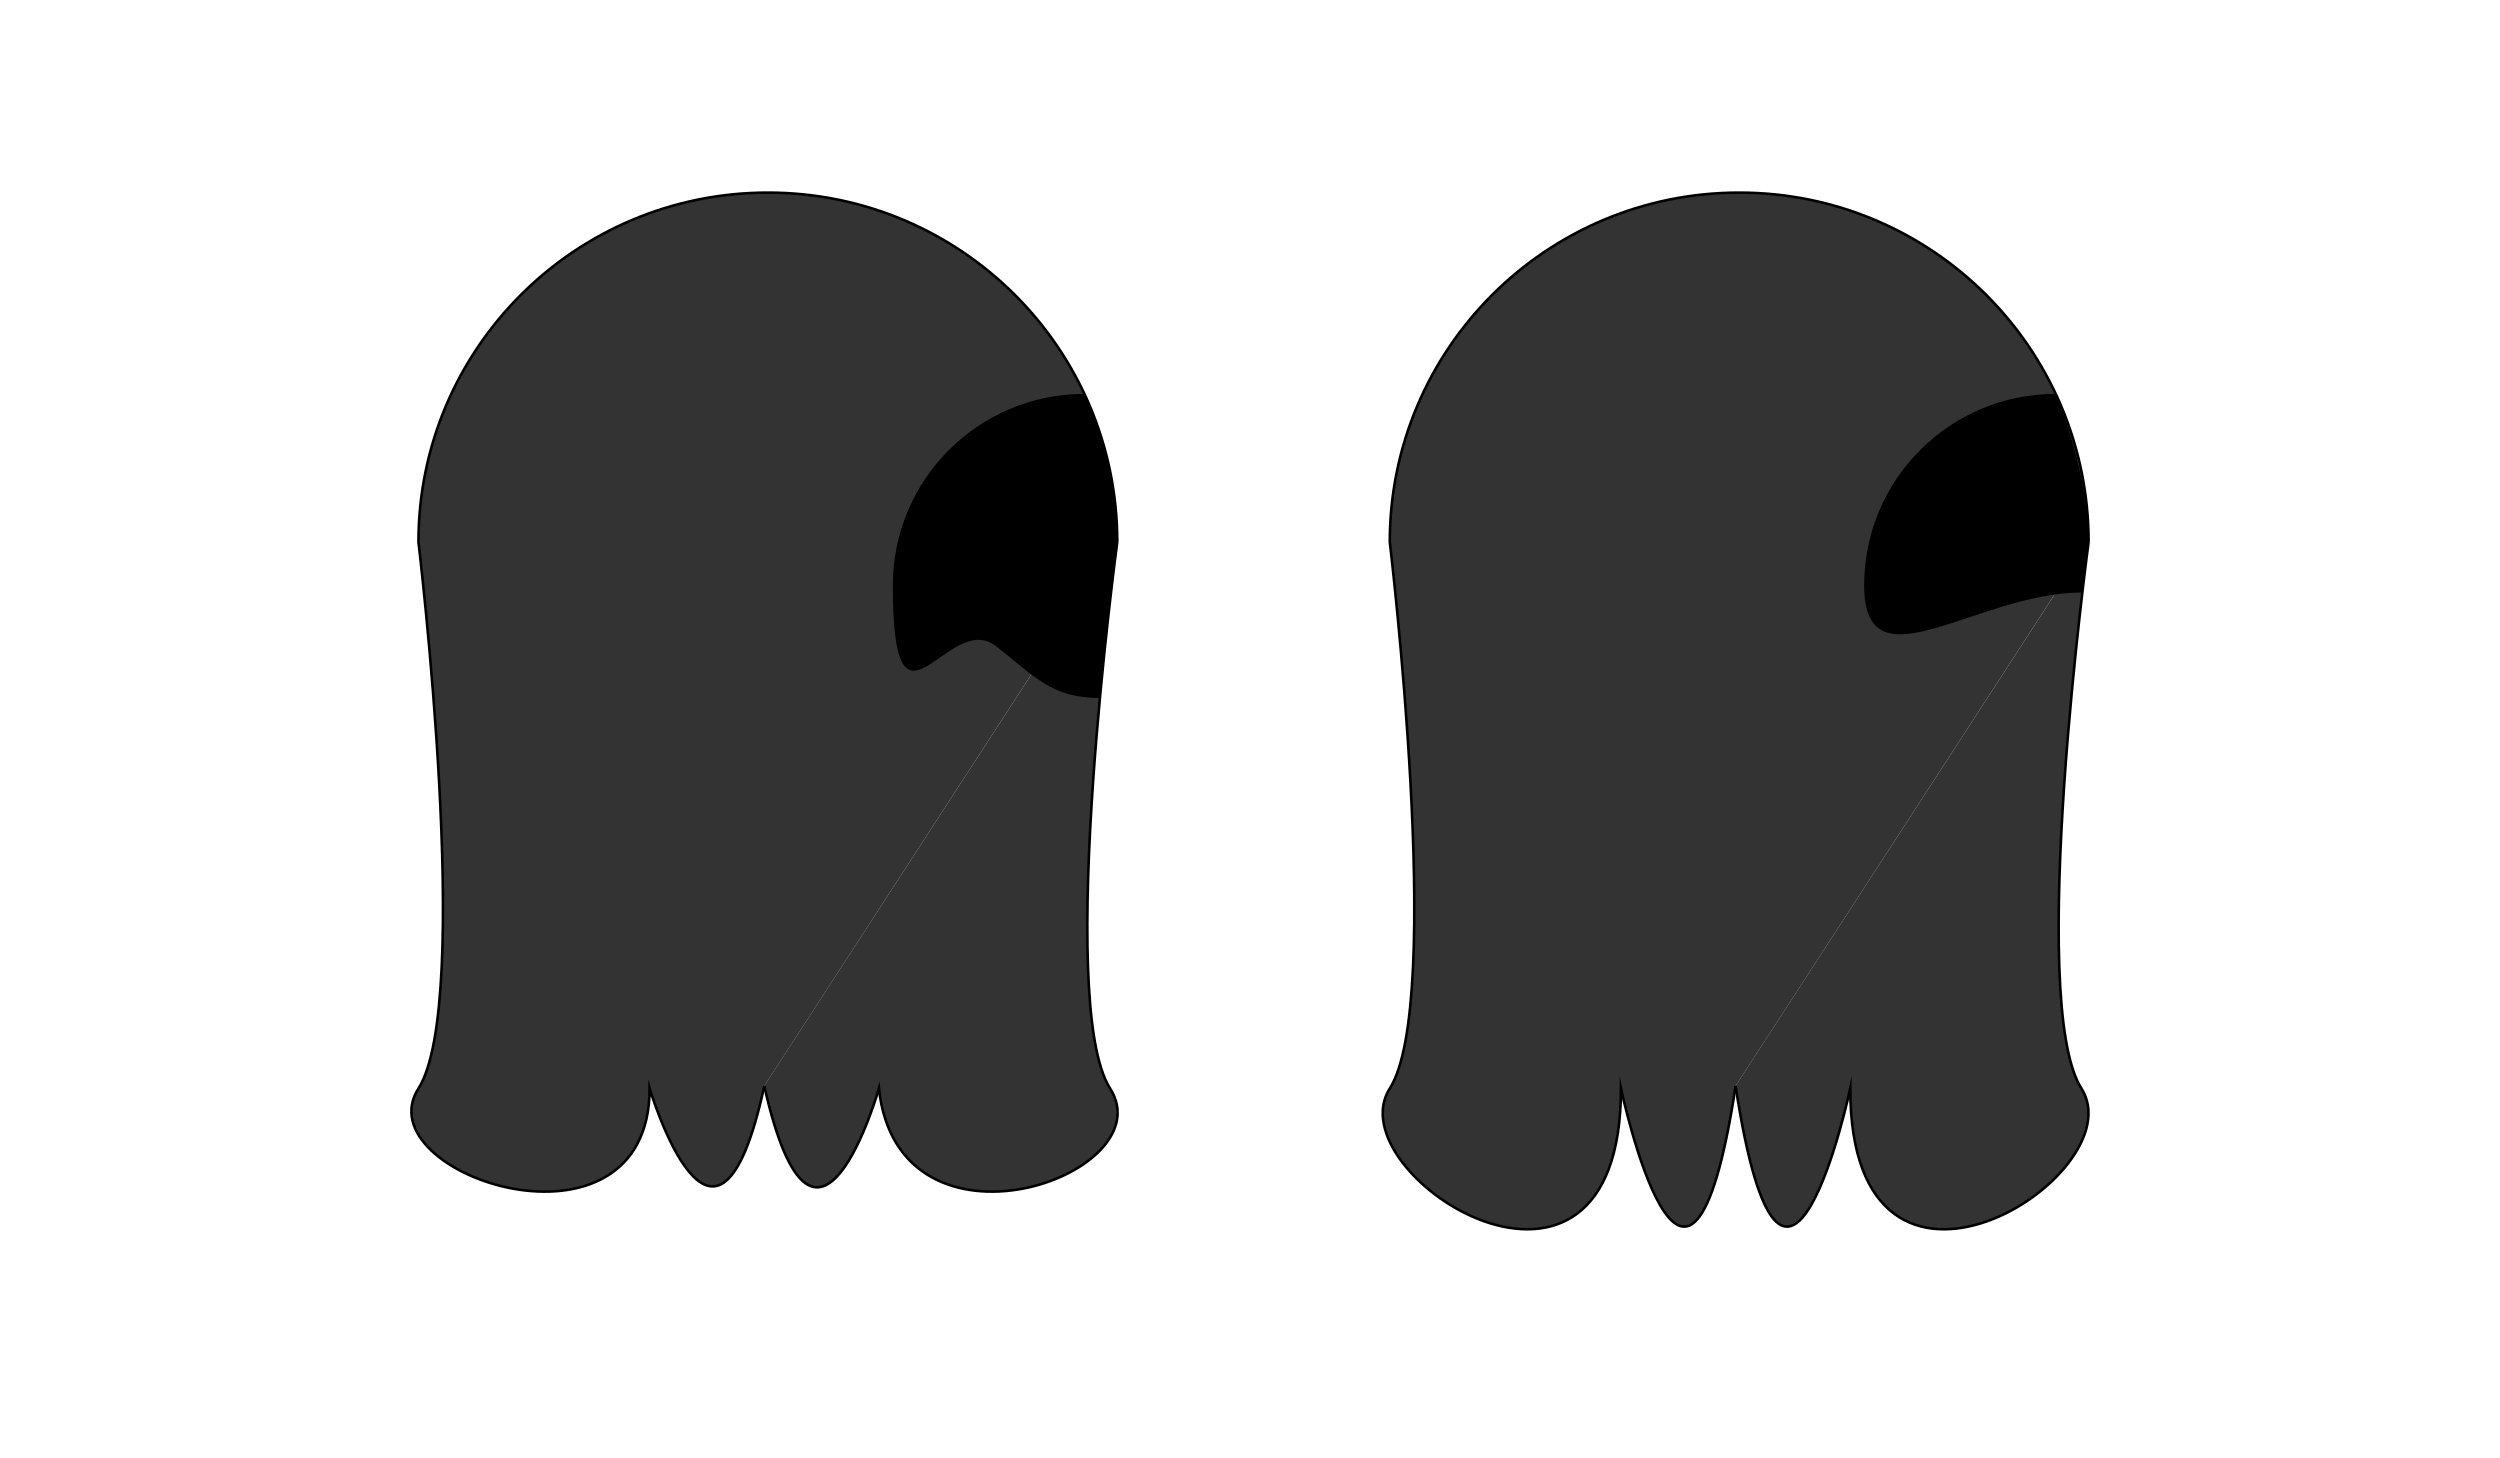 <?xml version="1.0" encoding="utf-8"?>
<!-- Generator: Adobe Illustrator 16.0.0, SVG Export Plug-In . SVG Version: 6.00 Build 0)  -->
<!DOCTYPE svg PUBLIC "-//W3C//DTD SVG 1.1//EN" "http://www.w3.org/Graphics/SVG/1.1/DTD/svg11.dtd">
<svg version="1.1" id="Layer_1" xmlns="http://www.w3.org/2000/svg" xmlns:xlink="http://www.w3.org/1999/xlink" x="0px" y="0px"
	 width="960px" height="560px" viewBox="0 0 960 560" enable-background="new 0 0 960 560" xml:space="preserve">
<g>
	<path fill="#333333" stroke="#000000" stroke-miterlimit="10" d="M-886.028,215.135c0-74.104,60.073-134.177,134.177-134.177
		s134.176,60.073,134.176,134.177c0,0-21.186,176.549,0,209.841c21.188,33.291-88.777,102.903-88.777,0
		c0,0-25.539,120.049-44.043-1.011"/>
	<path fill="#333333" stroke="#000000" stroke-miterlimit="10" d="M-886.028,215.135c0,0,23.938,176.549,2.753,209.841
		c-21.188,33.291,88.777,102.903,88.777,0c0,0,25.537,120.049,44.043-1.011"/>
</g>
<path d="M-676.834,212.787c0,40.605-32.916,4.583-73.521,4.583c-40.606,0-73.522,36.022-73.522-4.583
	c0-40.605,32.916-73.522,73.522-73.522C-709.75,139.264-676.834,172.181-676.834,212.787z"/>
<g>
	<path fill="#333333" stroke="#000000" stroke-miterlimit="10" d="M-513.037,215.135c0-74.104,60.072-134.177,134.176-134.177
		s134.176,60.073,134.176,134.177c0,0-21.186,176.549,0,209.841c21.188,33.291-88.646,69.347-88.777,0
		c0,0-25.373,85.287-44.043-1.011"/>
	<path fill="#333333" stroke="#000000" stroke-miterlimit="10" d="M-513.037,215.135c0,0,23.938,176.549,2.752,209.841
		c-21.188,33.291,81.314,69.347,88.777,0c0,0,24.418,86.084,44.043-1.011"/>
</g>
<path d="M-303.844,212.787c0,66.349-21.119,8.966-39.584,23.312c-14.674,11.401-15.125,21.519-33.938,21.519
	c-18.781,0-21.074-8.015-34.072-21.253c-15.1-15.381-39.449,36.794-39.449-23.578c0-40.605,32.916-73.522,73.521-73.522
	S-303.844,172.181-303.844,212.787z"/>
<g>
	<path fill="#333333" stroke="#000000" stroke-miterlimit="10" d="M802.028,208.135c0-74.104-60.073-134.177-134.177-134.177
		s-134.176,60.073-134.176,134.177c0,0,21.186,176.549,0,209.841c-21.188,33.291,88.777,102.903,88.777,0
		c0,0,25.539,120.049,44.043-1.011"/>
	<path fill="#333333" stroke="#000000" stroke-miterlimit="10" d="M802.028,208.135c0,0-23.938,176.549-2.753,209.841
		c21.188,33.291-88.777,102.903-88.777,0c0,0-25.537,120.049-44.043-1.011"/>
</g>
<path d="M799.619,227.514c-40.605,0-83.785,37.878-83.785-2.727c0-40.605,32.916-73.523,73.521-73.523
	c0,0,11.868,26.903,12.673,55.903L799.619,227.514z"/>
<g>
	<path fill="#333333" stroke="#000000" stroke-miterlimit="10" d="M429.037,208.135c0-74.104-60.072-134.177-134.176-134.177
		s-134.176,60.073-134.176,134.177c0,0,21.186,176.549,0,209.841c-21.188,33.291,88.646,69.347,88.777,0
		c0,0,25.373,85.287,44.043-1.011"/>
	<path fill="#333333" stroke="#000000" stroke-miterlimit="10" d="M429.037,208.135c0,0-23.938,176.549-2.752,209.841
		c21.188,33.291-81.314,69.347-88.777,0c0,0-24.418,86.084-44.043-1.011"/>
</g>
<path d="M429.023,206.5c-0.014-1.636-6.656,61.534-6.656,61.534c-18.813,0-25.266-8.535-39.939-19.937
	c-18.465-14.346-39.584,43.038-39.584-23.311c0-40.605,32.916-73.523,73.521-73.523C416.365,151.264,429.797,180.749,429.023,206.5z
	"/>
<g>
	<path fill="#333333" stroke="#000000" stroke-miterlimit="10" d="M-884.028,863.135c0-74.104,60.073-134.177,134.177-134.177
		c74.104,0,134.176,60.073,134.176,134.177c0,0-21.186,176.549,0,209.841c21.188,33.291-88.777,102.903-88.777,0
		c0,0-25.539,120.049-44.043-1.011"/>
	<path fill="#333333" stroke="#000000" stroke-miterlimit="10" d="M-884.028,863.135c0,0,23.938,176.549,2.753,209.841
		c-21.187,33.291,88.777,102.903,88.777,0c0,0,25.537,120.049,44.043-1.011"/>
</g>
<path d="M-881.62,882.514c40.606,0,83.786,37.878,83.786-2.727c0-40.605-32.916-73.523-73.522-73.523
	c0,0-11.868,26.903-12.672,55.903L-881.62,882.514z"/>
<g>
	<path fill="#333333" stroke="#000000" stroke-miterlimit="10" d="M-511.037,863.135c0-74.104,60.072-134.177,134.176-134.177
		s134.176,60.073,134.176,134.177c0,0-21.186,176.549,0,209.841c21.188,33.291-88.646,69.347-88.777,0
		c0,0-25.373,85.287-44.043-1.011"/>
	<path fill="#333333" stroke="#000000" stroke-miterlimit="10" d="M-511.037,863.135c0,0,23.938,176.549,2.752,209.841
		c-21.188,33.291,81.314,69.347,88.777,0c0,0,24.418,86.084,44.043-1.011"/>
</g>
<path d="M-511.023,861.5c0.014-1.636,6.656,61.534,6.656,61.534c18.813,0,25.266-8.535,39.939-19.937
	c18.465-14.346,39.584,43.038,39.584-23.311c0-40.605-32.916-73.523-73.521-73.523C-498.365,806.264-511.797,835.749-511.023,861.5z
	"/>
</svg>
